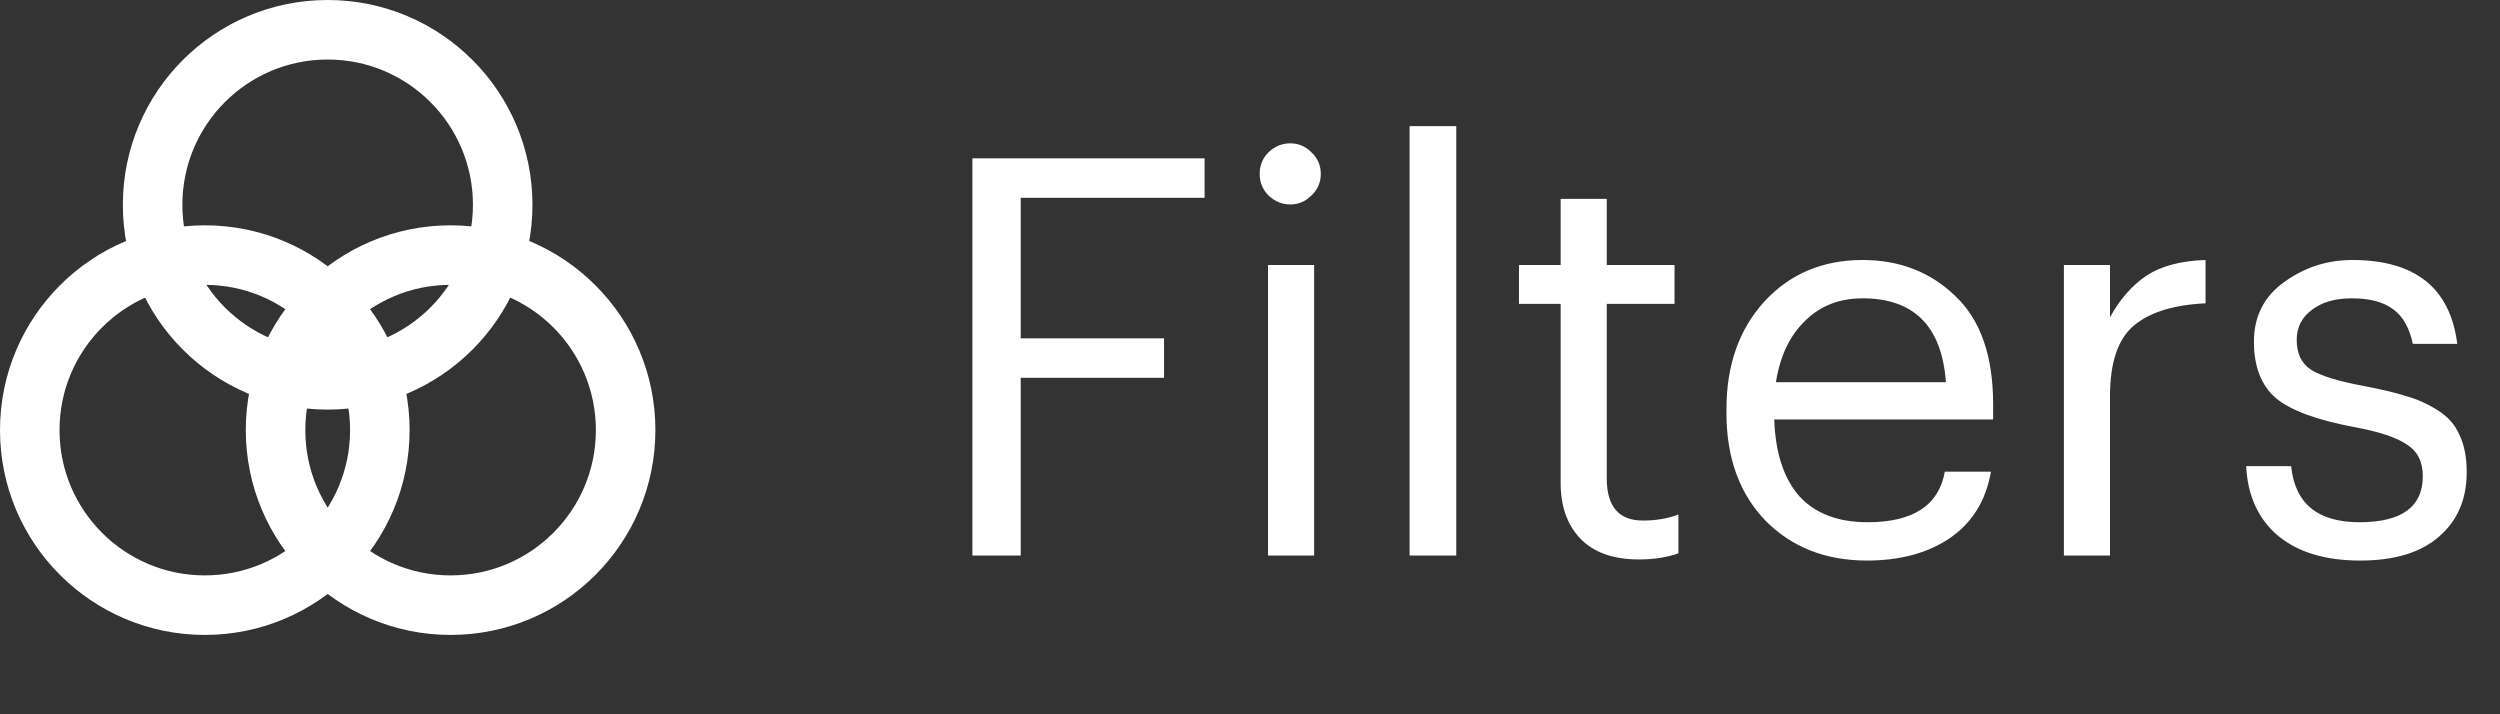 <svg width="63" height="18" viewBox="0 0 63 18" fill="none" xmlns="http://www.w3.org/2000/svg">
<rect x="0" y="0" width="63" height="18" fill="#333333" stroke="none"/>
<circle cx="5.161" cy="10.839" r="4.411" stroke="white" stroke-width="1.5"/>
<circle cx="11.355" cy="10.839" r="4.411" stroke="white" stroke-width="1.5"/>
<circle cx="8.257" cy="5.161" r="4.411" stroke="white" stroke-width="1.5"/>
<path d="M24.504 14V3.99H30.356V4.984H25.722V8.526H29.334V9.52H25.722V14H24.504ZM31.954 14V6.678H33.116V14H31.954ZM33.046 4.928C32.897 5.077 32.719 5.152 32.514 5.152C32.309 5.152 32.127 5.077 31.968 4.928C31.819 4.779 31.744 4.597 31.744 4.382C31.744 4.167 31.819 3.985 31.968 3.836C32.127 3.687 32.309 3.612 32.514 3.612C32.719 3.612 32.897 3.687 33.046 3.836C33.205 3.985 33.284 4.167 33.284 4.382C33.284 4.597 33.205 4.779 33.046 4.928ZM35.522 14V3.178H36.698V14H35.522ZM41.302 14.098C40.658 14.098 40.168 13.925 39.832 13.58C39.496 13.235 39.328 12.763 39.328 12.166V7.658H38.278V6.678H39.328V5.012H40.49V6.678H42.198V7.658H40.49V12.054C40.49 12.763 40.794 13.118 41.4 13.118C41.736 13.118 42.035 13.067 42.296 12.964V13.944C42.007 14.047 41.676 14.098 41.302 14.098ZM47.049 14.126C46.004 14.126 45.15 13.79 44.487 13.118C43.834 12.437 43.507 11.536 43.507 10.416V10.304C43.507 9.203 43.824 8.302 44.459 7.602C45.103 6.902 45.929 6.552 46.937 6.552C47.87 6.552 48.65 6.855 49.275 7.462C49.91 8.059 50.227 8.969 50.227 10.192V10.57H44.711C44.739 11.41 44.949 12.054 45.341 12.502C45.742 12.941 46.316 13.16 47.063 13.16C48.211 13.16 48.86 12.735 49.009 11.886H50.171C50.05 12.605 49.709 13.16 49.149 13.552C48.589 13.935 47.889 14.126 47.049 14.126ZM44.753 9.632H49.037C48.934 8.223 48.234 7.518 46.937 7.518C46.349 7.518 45.864 7.709 45.481 8.092C45.098 8.465 44.856 8.979 44.753 9.632ZM52.01 14V6.678H53.172V7.994C53.424 7.537 53.732 7.187 54.096 6.944C54.469 6.701 54.964 6.571 55.58 6.552V7.644C54.777 7.681 54.175 7.868 53.774 8.204C53.373 8.54 53.172 9.133 53.172 9.982V14H52.01ZM59.473 14.126C58.596 14.126 57.905 13.916 57.401 13.496C56.907 13.076 56.641 12.493 56.603 11.746H57.737C57.831 12.689 58.405 13.16 59.459 13.16C60.523 13.16 61.055 12.773 61.055 11.998C61.055 11.634 60.92 11.368 60.649 11.2C60.388 11.023 59.954 10.878 59.347 10.766C58.395 10.589 57.733 10.346 57.359 10.038C56.986 9.721 56.799 9.245 56.799 8.61C56.799 7.975 57.051 7.476 57.555 7.112C58.069 6.739 58.643 6.552 59.277 6.552C60.864 6.552 61.746 7.257 61.923 8.666H60.803C60.719 8.265 60.556 7.975 60.313 7.798C60.071 7.611 59.721 7.518 59.263 7.518C58.843 7.518 58.507 7.616 58.255 7.812C58.003 7.999 57.877 8.251 57.877 8.568C57.877 8.904 57.994 9.151 58.227 9.31C58.47 9.469 58.923 9.609 59.585 9.73C60.024 9.814 60.374 9.898 60.635 9.982C60.906 10.057 61.167 10.173 61.419 10.332C61.681 10.491 61.867 10.701 61.979 10.962C62.101 11.214 62.161 11.527 62.161 11.9C62.161 12.581 61.928 13.123 61.461 13.524C61.004 13.925 60.341 14.126 59.473 14.126Z" fill="white"/>
</svg>

